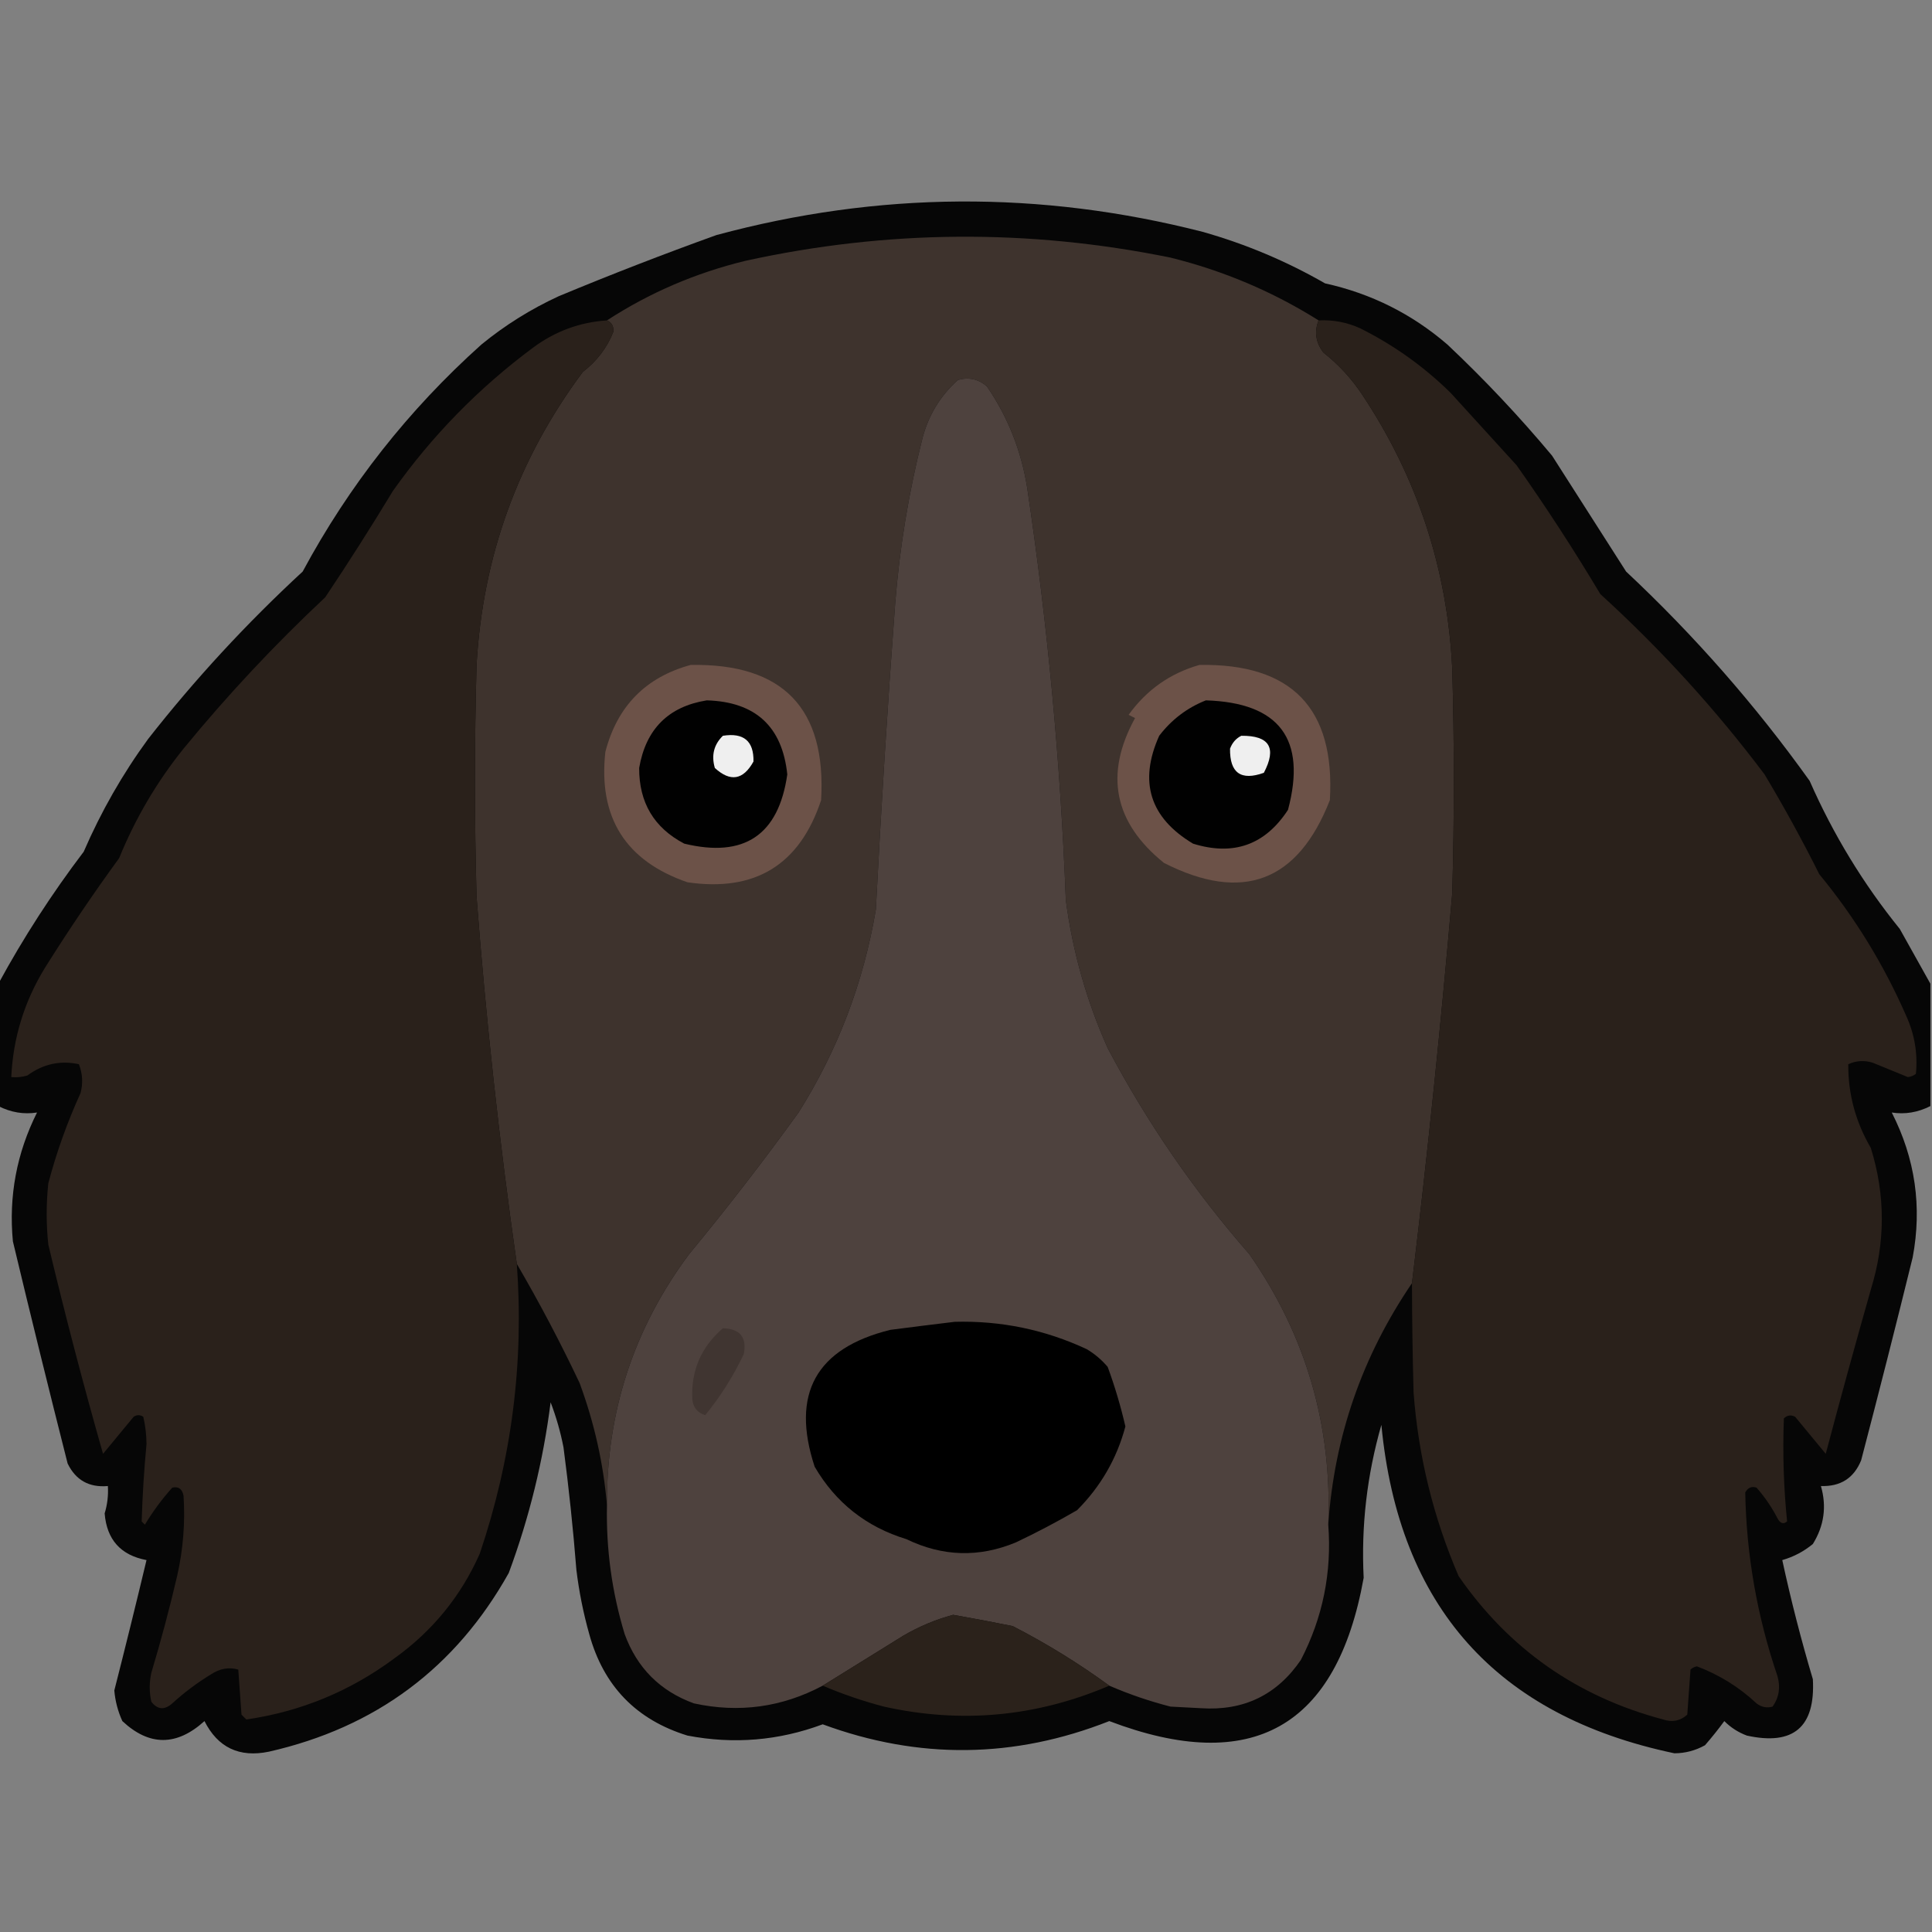 <?xml version="1.0" encoding="UTF-8"?>
<!DOCTYPE svg PUBLIC "-//W3C//DTD SVG 1.1//EN" "http://www.w3.org/Graphics/SVG/1.1/DTD/svg11.dtd">
<svg xmlns="http://www.w3.org/2000/svg" version="1.1" width="600px" height="600px" style="shape-rendering:geometricPrecision; text-rendering:geometricPrecision; image-rendering:optimizeQuality; fill-rule:evenodd; clip-rule:evenodd" xmlns:xlink="http://www.w3.org/1999/xlink">
<rect width="100%" height="100%" fill="#808080" stroke="none"/>
<g><path style="opacity:0.955" fill="#000000" d="M 599.5,305.5 C 599.5,318.167 599.5,330.833 599.5,343.5C 595.629,345.475 591.629,346.141 587.5,345.5C 594.789,359.776 596.956,374.776 594,390.5C 588.821,411.55 583.488,432.55 578,453.5C 575.75,459.048 571.583,461.714 565.5,461.5C 567.335,467.844 566.501,473.844 563,479.5C 560.192,481.821 557.025,483.488 553.5,484.5C 556.195,496.946 559.362,509.279 563,521.5C 563.813,536.356 556.98,542.19 542.5,539C 539.827,537.999 537.493,536.499 535.5,534.5C 533.631,537.052 531.631,539.552 529.5,542C 526.55,543.65 523.383,544.483 520,544.5C 464.73,532.89 434.396,498.89 429,442.5C 424.524,458.117 422.691,473.951 423.5,490C 415.155,536.51 388.821,551.343 344.5,534.5C 314.988,546.16 285.321,546.493 255.5,535.5C 241.846,540.583 227.846,541.75 213.5,539C 197.596,534.095 187.429,523.595 183,507.5C 181.154,500.935 179.82,494.269 179,487.5C 177.996,474.799 176.662,462.132 175,449.5C 174.074,444.721 172.741,440.054 171,435.5C 168.703,453.645 164.37,471.312 158,488.5C 141.502,517.974 116.669,536.474 83.5,544C 74.326,545.896 67.659,542.729 63.5,534.5C 54.86,542.322 46.36,542.322 38,534.5C 36.621,531.485 35.788,528.319 35.5,525C 38.937,511.523 42.27,498.023 45.5,484.5C 37.491,482.99 33.158,478.157 32.5,470C 33.348,467.23 33.681,464.397 33.5,461.5C 27.681,462.015 23.515,459.681 21,454.5C 15.18,431.553 9.513,408.553 4,385.5C 2.677,371.458 5.177,358.124 11.5,345.5C 7.371,346.141 3.371,345.475 -0.5,343.5C -0.5,330.833 -0.5,318.167 -0.5,305.5C 7.258,291.222 16.091,277.555 26,264.5C 31.388,252.051 38.055,240.385 46,229.5C 60.528,210.965 76.528,193.632 94,177.5C 108.368,150.793 126.868,127.293 149.5,107C 156.827,100.999 164.827,95.999 173.5,92C 189.631,85.287 205.965,78.954 222.5,73C 272.739,59.441 323.073,59.107 373.5,72C 386.852,75.782 399.519,81.115 411.5,88C 425.82,91.16 438.486,97.493 449.5,107C 461.01,117.844 471.843,129.344 482,141.5C 489.667,153.5 497.333,165.5 505,177.5C 526.235,197.389 545.235,219.056 562,242.5C 569.311,259.134 578.645,274.467 590,288.5C 593.194,294.229 596.361,299.896 599.5,305.5 Z"/></g>
<g><path style="opacity:1" fill="#3e332d" d="M 409.5,99.5 C 408.104,103.036 408.604,106.37 411,109.5C 415.679,113.18 419.679,117.514 423,122.5C 440.131,148.227 449.464,176.56 451,207.5C 451.667,230.833 451.667,254.167 451,277.5C 447.523,317.958 443.356,358.291 438.5,398.5C 423.04,421.216 414.373,446.216 412.5,473.5C 413.732,442.703 405.566,414.703 388,389.5C 370.864,369.905 356.197,348.572 344,325.5C 337.432,310.796 333.099,295.463 331,279.5C 329.341,236.602 325.341,193.935 319,151.5C 317.171,140 313.004,129.5 306.5,120C 303.88,117.729 300.88,117.062 297.5,118C 292.057,122.881 288.39,128.881 286.5,136C 282.208,152.919 279.375,170.085 278,187.5C 275.635,219.143 273.635,250.81 272,282.5C 268.174,305.142 260.174,326.142 248,345.5C 237.151,360.528 225.817,375.195 214,389.5C 196.812,412.565 188.312,438.565 188.5,467.5C 187.414,454.585 184.581,441.918 180,429.5C 174.012,416.855 167.512,404.522 160.5,392.5C 155.085,354.736 150.918,316.736 148,278.5C 147.333,254.5 147.333,230.5 148,206.5C 149.898,172.802 160.898,142.469 181,115.5C 185.373,112.143 188.54,107.976 190.5,103C 190.613,101.301 189.947,100.134 188.5,99.5C 201.681,90.93 216.015,84.763 231.5,81C 275.411,71.365 319.411,71.031 363.5,80C 379.983,84.083 395.317,90.583 409.5,99.5 Z"/></g>
<g><path style="opacity:1" fill="#2a211b" d="M 188.5,99.5 C 189.947,100.134 190.613,101.301 190.5,103C 188.54,107.976 185.373,112.143 181,115.5C 160.898,142.469 149.898,172.802 148,206.5C 147.333,230.5 147.333,254.5 148,278.5C 150.918,316.736 155.085,354.736 160.5,392.5C 162.755,423.113 158.922,453.113 149,482.5C 143.162,495.681 134.329,506.515 122.5,515C 108.746,525.212 93.412,531.546 76.5,534C 76,533.5 75.5,533 75,532.5C 74.667,527.833 74.333,523.167 74,518.5C 71.075,517.677 68.242,518.177 65.5,520C 61.217,522.615 57.217,525.615 53.5,529C 51.105,531.145 48.938,530.978 47,528.5C 46.333,525.5 46.333,522.5 47,519.5C 49.983,509.566 52.65,499.566 55,489.5C 56.877,481.247 57.544,472.914 57,464.5C 56.576,462.385 55.409,461.552 53.5,462C 50.301,465.566 47.467,469.4 45,473.5C 44.667,473.167 44.333,472.833 44,472.5C 44.238,464.512 44.738,456.512 45.5,448.5C 45.477,445.579 45.143,442.746 44.5,440C 43.5,439.333 42.5,439.333 41.5,440C 38.333,443.833 35.167,447.667 32,451.5C 25.88,430.021 20.213,408.355 15,386.5C 14.333,380.167 14.333,373.833 15,367.5C 17.537,357.89 20.87,348.556 25,339.5C 25.821,336.446 25.655,333.446 24.5,330.5C 18.731,329.247 13.397,330.414 8.5,334C 6.866,334.494 5.199,334.66 3.5,334.5C 4.069,322.292 7.569,310.959 14,300.5C 21.275,288.893 28.942,277.56 37,266.5C 42.04,254.146 48.707,242.813 57,232.5C 70.623,215.877 85.289,200.21 101,185.5C 108.25,174.669 115.25,163.669 122,152.5C 134.126,135.374 148.626,120.54 165.5,108C 172.369,102.894 180.035,100.061 188.5,99.5 Z"/></g>
<g><path style="opacity:1" fill="#2a211b" d="M 409.5,99.5 C 414.034,99.267 418.368,100.1 422.5,102C 432.89,107.194 442.223,113.861 450.5,122C 457.333,129.5 464.167,137 471,144.5C 480.165,157.492 488.831,170.826 497,184.5C 515.846,201.67 532.846,220.337 548,240.5C 554.035,250.579 559.702,260.913 565,271.5C 576.015,284.866 585.015,299.533 592,315.5C 594.61,321.262 595.61,327.262 595,333.5C 594.275,334.059 593.442,334.392 592.5,334.5C 588.838,333.003 585.172,331.503 581.5,330C 578.901,329.231 576.401,329.398 574,330.5C 573.93,339.729 576.263,348.396 581,356.5C 585.554,371.127 585.554,385.794 581,400.5C 576.162,417.525 571.495,434.525 567,451.5C 563.833,447.667 560.667,443.833 557.5,440C 556.216,439.316 555.049,439.483 554,440.5C 553.592,451.214 553.925,461.881 555,472.5C 553.853,473.458 552.853,473.125 552,471.5C 550.224,468.059 548.057,464.892 545.5,462C 544.004,461.493 542.837,461.993 542,463.5C 542.362,482.981 545.695,501.981 552,520.5C 553.004,523.993 552.504,527.159 550.5,530C 548.711,530.52 547.044,530.187 545.5,529C 540.12,523.963 533.953,520.13 527,517.5C 526.228,517.645 525.561,517.978 525,518.5C 524.667,523.167 524.333,527.833 524,532.5C 521.847,534.444 519.347,534.944 516.5,534C 489.799,526.913 468.633,512.08 453,489.5C 445.16,471.303 440.493,452.303 439,432.5C 438.69,420.979 438.523,409.646 438.5,398.5C 443.356,358.291 447.523,317.958 451,277.5C 451.667,254.167 451.667,230.833 451,207.5C 449.464,176.56 440.131,148.227 423,122.5C 419.679,117.514 415.679,113.18 411,109.5C 408.604,106.37 408.104,103.036 409.5,99.5 Z"/></g>
<g><path style="opacity:1" fill="#4e423e" d="M 412.5,473.5 C 413.64,488.334 410.806,502.334 404,515.5C 396.587,526.373 386.253,531.373 373,530.5C 369.833,530.333 366.667,530.167 363.5,530C 356.968,528.323 350.634,526.156 344.5,523.5C 335.066,516.606 325.066,510.44 314.5,505C 308.35,503.754 302.183,502.588 296,501.5C 290.558,502.97 285.391,505.136 280.5,508C 272.103,513.192 263.769,518.358 255.5,523.5C 242.858,530.218 229.525,532.051 215.5,529C 205.026,525.193 197.859,518.026 194,507.5C 190.045,494.484 188.212,481.15 188.5,467.5C 188.312,438.565 196.812,412.565 214,389.5C 225.817,375.195 237.151,360.528 248,345.5C 260.174,326.142 268.174,305.142 272,282.5C 273.635,250.81 275.635,219.143 278,187.5C 279.375,170.085 282.208,152.919 286.5,136C 288.39,128.881 292.057,122.881 297.5,118C 300.88,117.062 303.88,117.729 306.5,120C 313.004,129.5 317.171,140 319,151.5C 325.341,193.935 329.341,236.602 331,279.5C 333.099,295.463 337.432,310.796 344,325.5C 356.197,348.572 370.864,369.905 388,389.5C 405.566,414.703 413.732,442.703 412.5,473.5 Z"/></g>
<g><path style="opacity:1" fill="#6c5248" d="M 214.5,206.5 C 243.16,205.992 256.66,219.992 255,248.5C 248.357,268.576 234.524,277.076 213.5,274C 194.257,267.36 185.757,253.86 188,233.5C 191.682,219.319 200.515,210.319 214.5,206.5 Z"/></g>
<g><path style="opacity:1" fill="#6c5248" d="M 372.5,206.5 C 401.181,206.012 414.681,220.012 413,248.5C 403.065,273.879 385.898,280.379 361.5,268C 345.924,255.456 342.924,240.456 352.5,223C 351.833,222.667 351.167,222.333 350.5,222C 356.07,214.253 363.403,209.086 372.5,206.5 Z"/></g>
<g><path style="opacity:1" fill="#010101" d="M 219.5,217.5 C 234.614,217.952 242.947,225.618 244.5,240.5C 241.802,259.347 231.136,266.514 212.5,262C 203.117,257.08 198.451,249.247 198.5,238.5C 200.584,226.416 207.584,219.416 219.5,217.5 Z"/></g>
<g><path style="opacity:1" fill="#010101" d="M 374.5,217.5 C 397.348,218.222 405.848,229.555 400,251.5C 392.891,262.409 383.057,265.909 370.5,262C 357.09,253.955 353.59,242.789 360,228.5C 363.857,223.468 368.69,219.801 374.5,217.5 Z"/></g>
<g><path style="opacity:1" fill="#efefef" d="M 385.5,228.5 C 394.244,228.413 396.577,232.246 392.5,240C 385.388,242.554 381.888,240.054 382,232.5C 382.69,230.65 383.856,229.316 385.5,228.5 Z"/></g>
<g><path style="opacity:1" fill="#efefef" d="M 224.5,228.5 C 230.966,227.475 234.132,230.142 234,236.5C 230.819,242.252 226.819,242.919 222,238.5C 220.861,234.579 221.695,231.246 224.5,228.5 Z"/></g>
<g><path style="opacity:1" fill="#000000" d="M 296.5,410.5 C 310.88,410.117 324.547,412.951 337.5,419C 339.96,420.458 342.127,422.291 344,424.5C 346.224,430.563 348.057,436.73 349.5,443C 346.854,452.949 341.854,461.616 334.5,469C 328.325,472.588 321.991,475.922 315.5,479C 304.043,483.761 292.71,483.427 281.5,478C 269.03,474.19 259.53,466.69 253,455.5C 245.565,432.869 253.398,418.702 276.5,413C 283.308,412.117 289.975,411.283 296.5,410.5 Z"/></g>
<g><path style="opacity:1" fill="#403531" d="M 224.5,412.5 C 229.813,412.644 231.979,415.31 231,420.5C 227.716,427.429 223.716,433.762 219,439.5C 216.575,438.739 215.242,437.072 215,434.5C 214.58,425.667 217.747,418.334 224.5,412.5 Z"/></g>
<g><path style="opacity:1" fill="#2b221b" d="M 344.5,523.5 C 321.857,533.183 298.523,535.349 274.5,530C 267.973,528.288 261.64,526.121 255.5,523.5C 263.769,518.358 272.103,513.192 280.5,508C 285.391,505.136 290.558,502.97 296,501.5C 302.183,502.588 308.35,503.754 314.5,505C 325.066,510.44 335.066,516.606 344.5,523.5 Z"/></g>
</svg>
